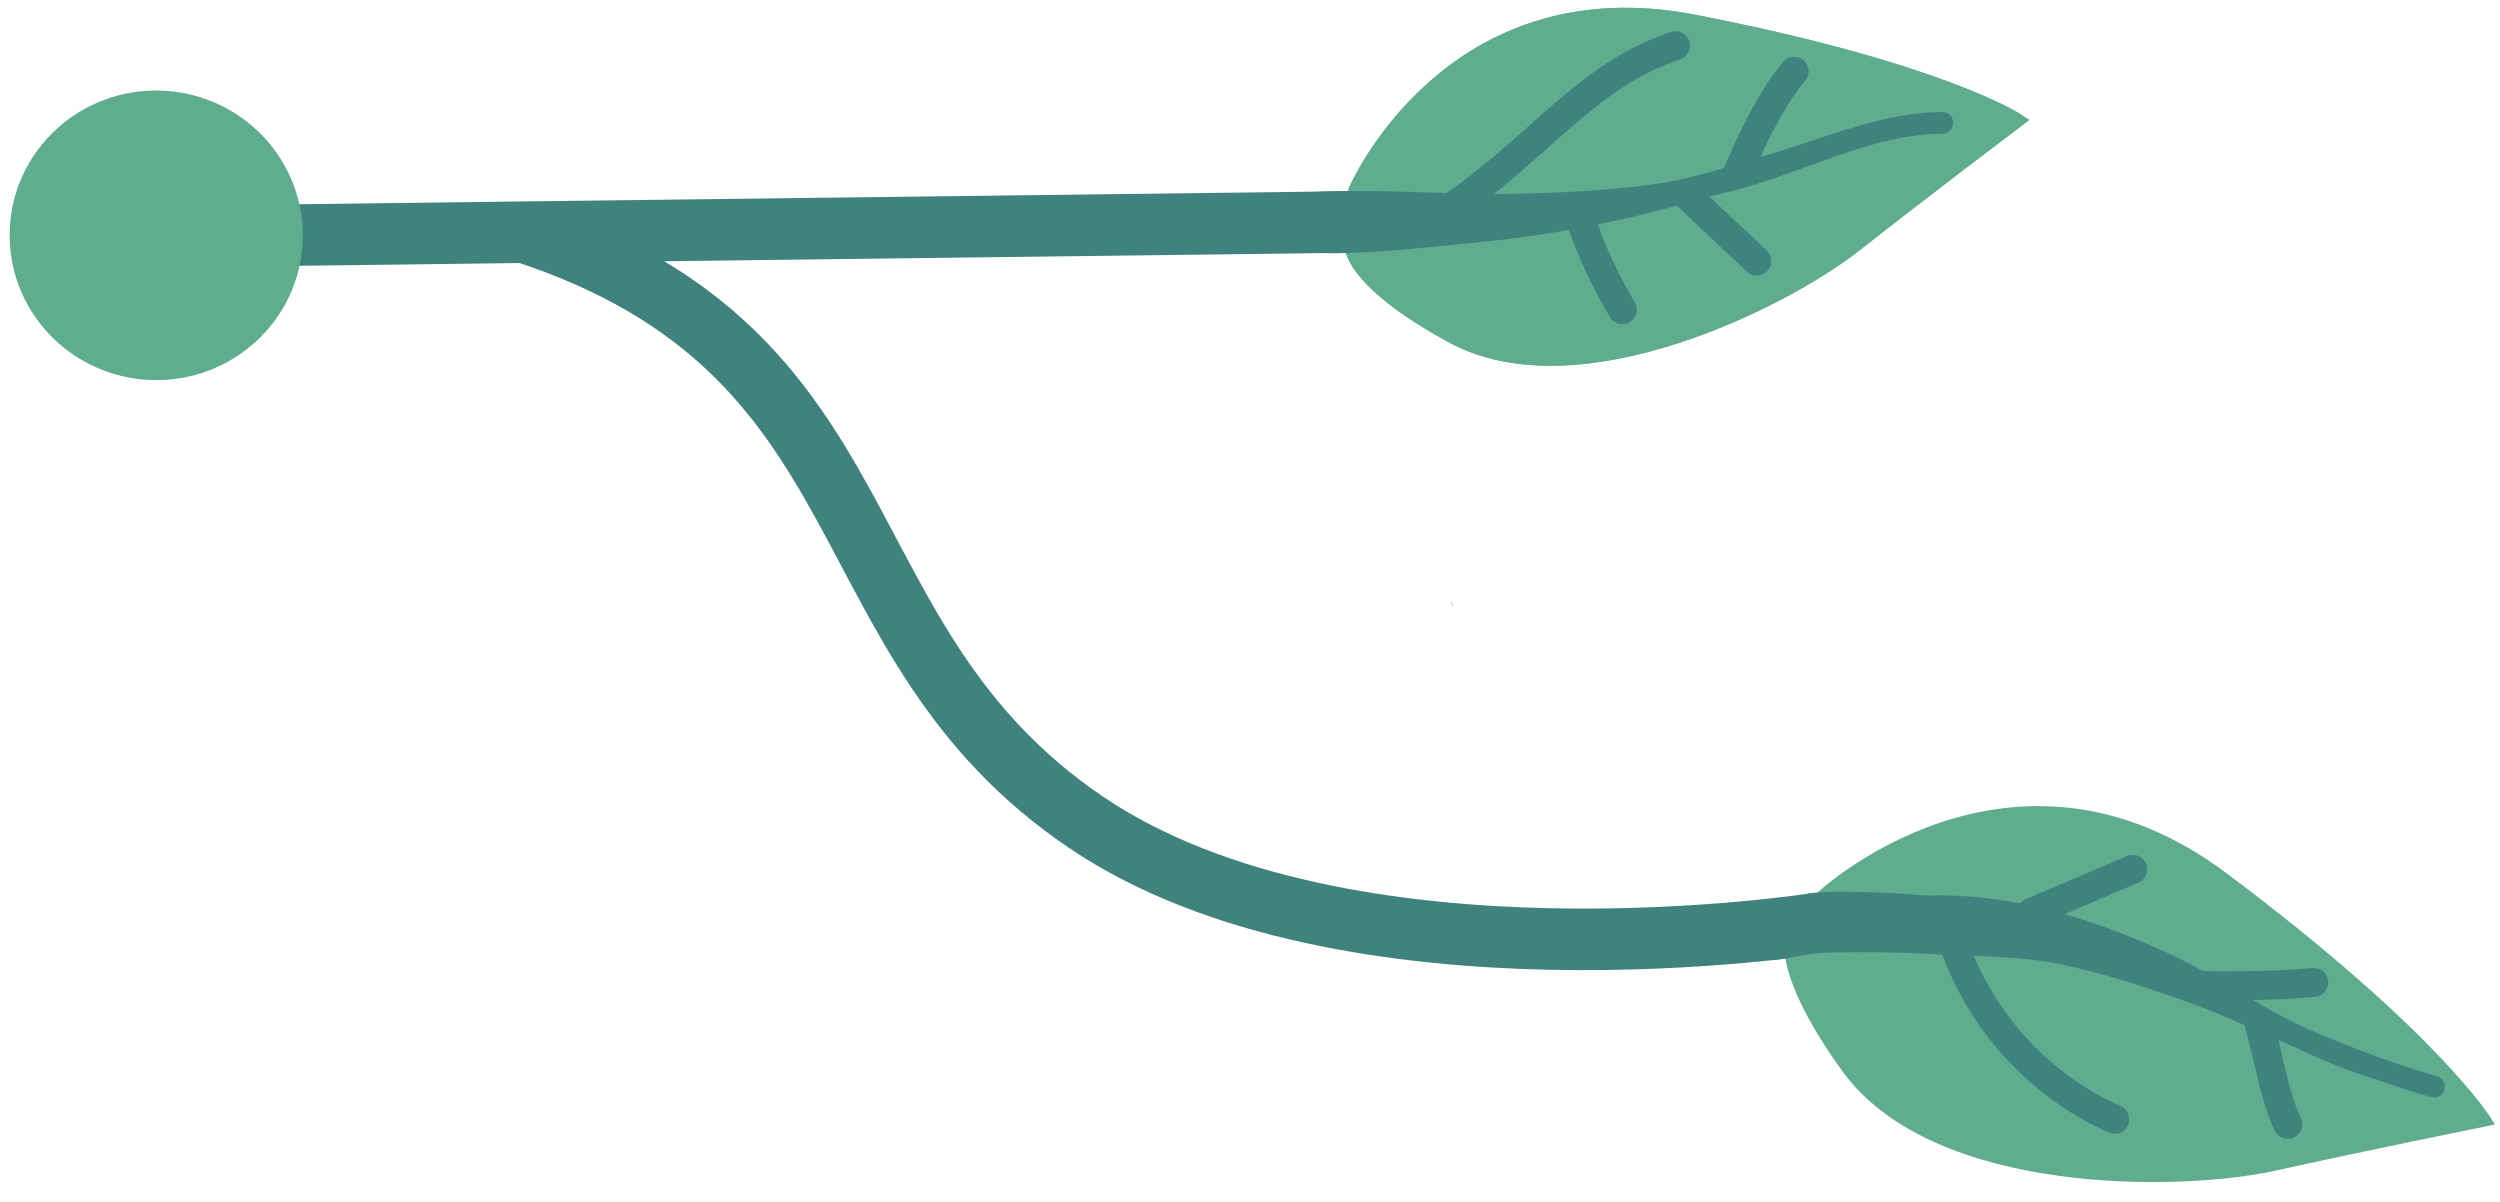 <?xml version="1.0" encoding="utf-8"?>
<!-- Generator: Adobe Adobe Illustrator 24.2.0, SVG Export Plug-In . SVG Version: 6.00 Build 0)  -->
<svg version="1.1" xmlns="http://www.w3.org/2000/svg" xmlns:xlink="http://www.w3.org/1999/xlink" x="0px" y="0px"
	 width="345.25px" height="166px" viewBox="0 0 345.25 166" style="enable-background:new 0 0 345.25 166;" xml:space="preserve">
<style type="text/css">
	.st0{fill:#283D3B;stroke:#40827D;stroke-width:8.5;stroke-miterlimit:10;}
	.st1{fill:none;stroke:#40827D;stroke-width:8.5;stroke-miterlimit:10;}
	.st2{fill:#5FAD8E;stroke:#5FAD8E;stroke-width:8.5;stroke-miterlimit:10;}
	.st3{fill:#5FAD8E;stroke:#5FAD8E;stroke-width:2;stroke-miterlimit:10;}
	.st4{fill:#283D3B;}
	.st5{fill:#5FAD8E;stroke:#5FAD8E;stroke-miterlimit:10;}
	.st6{fill:none;stroke:#40827D;stroke-width:3;stroke-linecap:round;stroke-miterlimit:10;}
	.st7{fill:none;stroke:#40827D;stroke-width:4;stroke-linecap:round;stroke-miterlimit:10;}
	.st8{fill:none;stroke:#40827D;stroke-width:2;stroke-linecap:round;stroke-miterlimit:10;}
</style>
<g id="Layer_2">
	<polyline class="st0" points="186.78,30.65 71.91,32.07 37.58,32.5 	"/>
	<path class="st1" d="M251.21,127.49c0,0-65.16,10.48-101.21-13.92C112.7,88.33,123.66,48.75,72.22,32"/>
	
		<ellipse transform="matrix(0.038 -0.999 0.999 0.038 -11.716 52.822)" class="st2" cx="21.58" cy="32.5" rx="15.75" ry="16"/>
	<path class="st3" d="M187.25,26.25c0,0,12.84-29.77,46.62-23.24s44.64,13.61,44.64,13.61s-12.85,9.71-22.37,17.2
		c-9.66,7.61-38.14,22.01-55.51,12.61c-13.52-7.31-13.84-12.03-13.84-12.03L187.25,26.25z"/>
	<path class="st4" d="M200.43,82.95c0.03,0.35,0.09,0.69,0.19,1.03C200.59,83.64,200.52,83.21,200.43,82.95z"/>
	<path class="st3" d="M187.25,26.25c0,0,12.84-29.77,46.62-23.24s44.64,13.61,44.64,13.61s-12.85,9.71-22.37,17.2
		c-9.66,7.61-38.14,22.01-55.51,12.61c-13.52-7.31-13.84-12.03-13.84-12.03L187.25,26.25z"/>
	<path class="st5" d="M251.21,123.73c0,0,26.44-24.84,55.93-2.77s36.62,33.99,36.62,33.99s-16.93,3.41-29.62,6.23
		c-12.88,2.86-47.07,3.53-59.4-13.67c-9.6-13.39-7.69-18.11-7.69-18.11L251.21,123.73z"/>
</g>
<g id="Layer_4">
</g>
<g id="Layer_3">
	<g>
		<path class="st6" d="M268.24,16.97c-8.32,0.05-16.14,3.65-24.02,6.34c-11.29,3.87-23.18,4.72-35.11,4.95
			c-9.55,0.19-19.11-0.82-28.63-0.18"/>
		<path class="st6" d="M255.46,19.3c-15.91,5.13-29.51,10.43-50.82,12.6c-8.31,0.85-13.21,1.4-19.83,1.58
			c-2.29,0.06-4.83-0.37-7.13-0.31"/>
		<path class="st6" d="M250.34,21.15c-7.26,2.06-12.04,3.57-13.07,3.86c-14.7,4.16-27.26,3.78-55.29,3.78"/>
	</g>
	<path class="st6" d="M206.86,30.7c-11.4,0.76-22.83,1.03-34.25,0.82"/>
	<path class="st7" d="M231.38,6.31c-2.84,0.96-5.57,2.27-8.09,3.89c-9.07,5.82-17.73,16.66-27.62,20.95"/>
	<path class="st7" d="M218.18,29.98c1.47,4.47,3.45,8.77,5.87,12.79"/>
	<path class="st7" d="M247.77,9.85c-3.22,3.86-5.87,9.45-7.82,14.08"/>
	<path class="st7" d="M233.15,27.15c3.32,3.13,6.14,5.77,9.46,8.9"/>
	<path class="st6" d="M246.92,128.65c8.63,1.19,12.01-2.29,18.11-2.08c12.54,0.43,24.63,4.67,36.18,9.56s22.86,10.51,34.92,13.94"/>
	<path class="st6" d="M308.96,139.39c-7.59-3.02-16.23-6.06-24.23-7.72c-5.72-1.19-11.6-1.03-17.43-1.39
		c-3.88-0.24-15.66-0.71-29.18,0.56"/>
	<path class="st6" d="M328.13,147.53c-14.68-4.88-19.9-10.26-29.95-14.81c-10.05-4.55-20.89-7.91-31.91-7.54
		c-9.98,0.33-16.41-0.98-29.77,2.5"/>
	<path class="st7" d="M294.53,120.05c-4.7,2-9.39,4.01-14.09,6.01"/>
	<path class="st7" d="M269.46,129.22c3.44,11.15,11.9,20.65,22.58,25.36"/>
	<path class="st7" d="M319.53,135.68c-5.59,0.52-11.22,0.47-16.83,0.42"/>
	<path class="st7" d="M312,141.51c1.38,4.57,1.94,9.41,3.93,13.76"/>
	<path class="st6" d="M241.33,127.69c4.15-0.18,8.3-0.35,12.45-0.53c3.53-0.15,6.32,1.2,9.85,1.36c4.93,0.22,10.56-0.46,15.43,0.36"
		/>
	<path class="st8" d="M250.02,124.38c2.65-0.53,14.43-0.03,16.57,0.44"/>
	<path class="st8" d="M244.52,131.61c2.6-0.21,3.68-0.79,9.25-1.24"/>
</g>
</svg>

